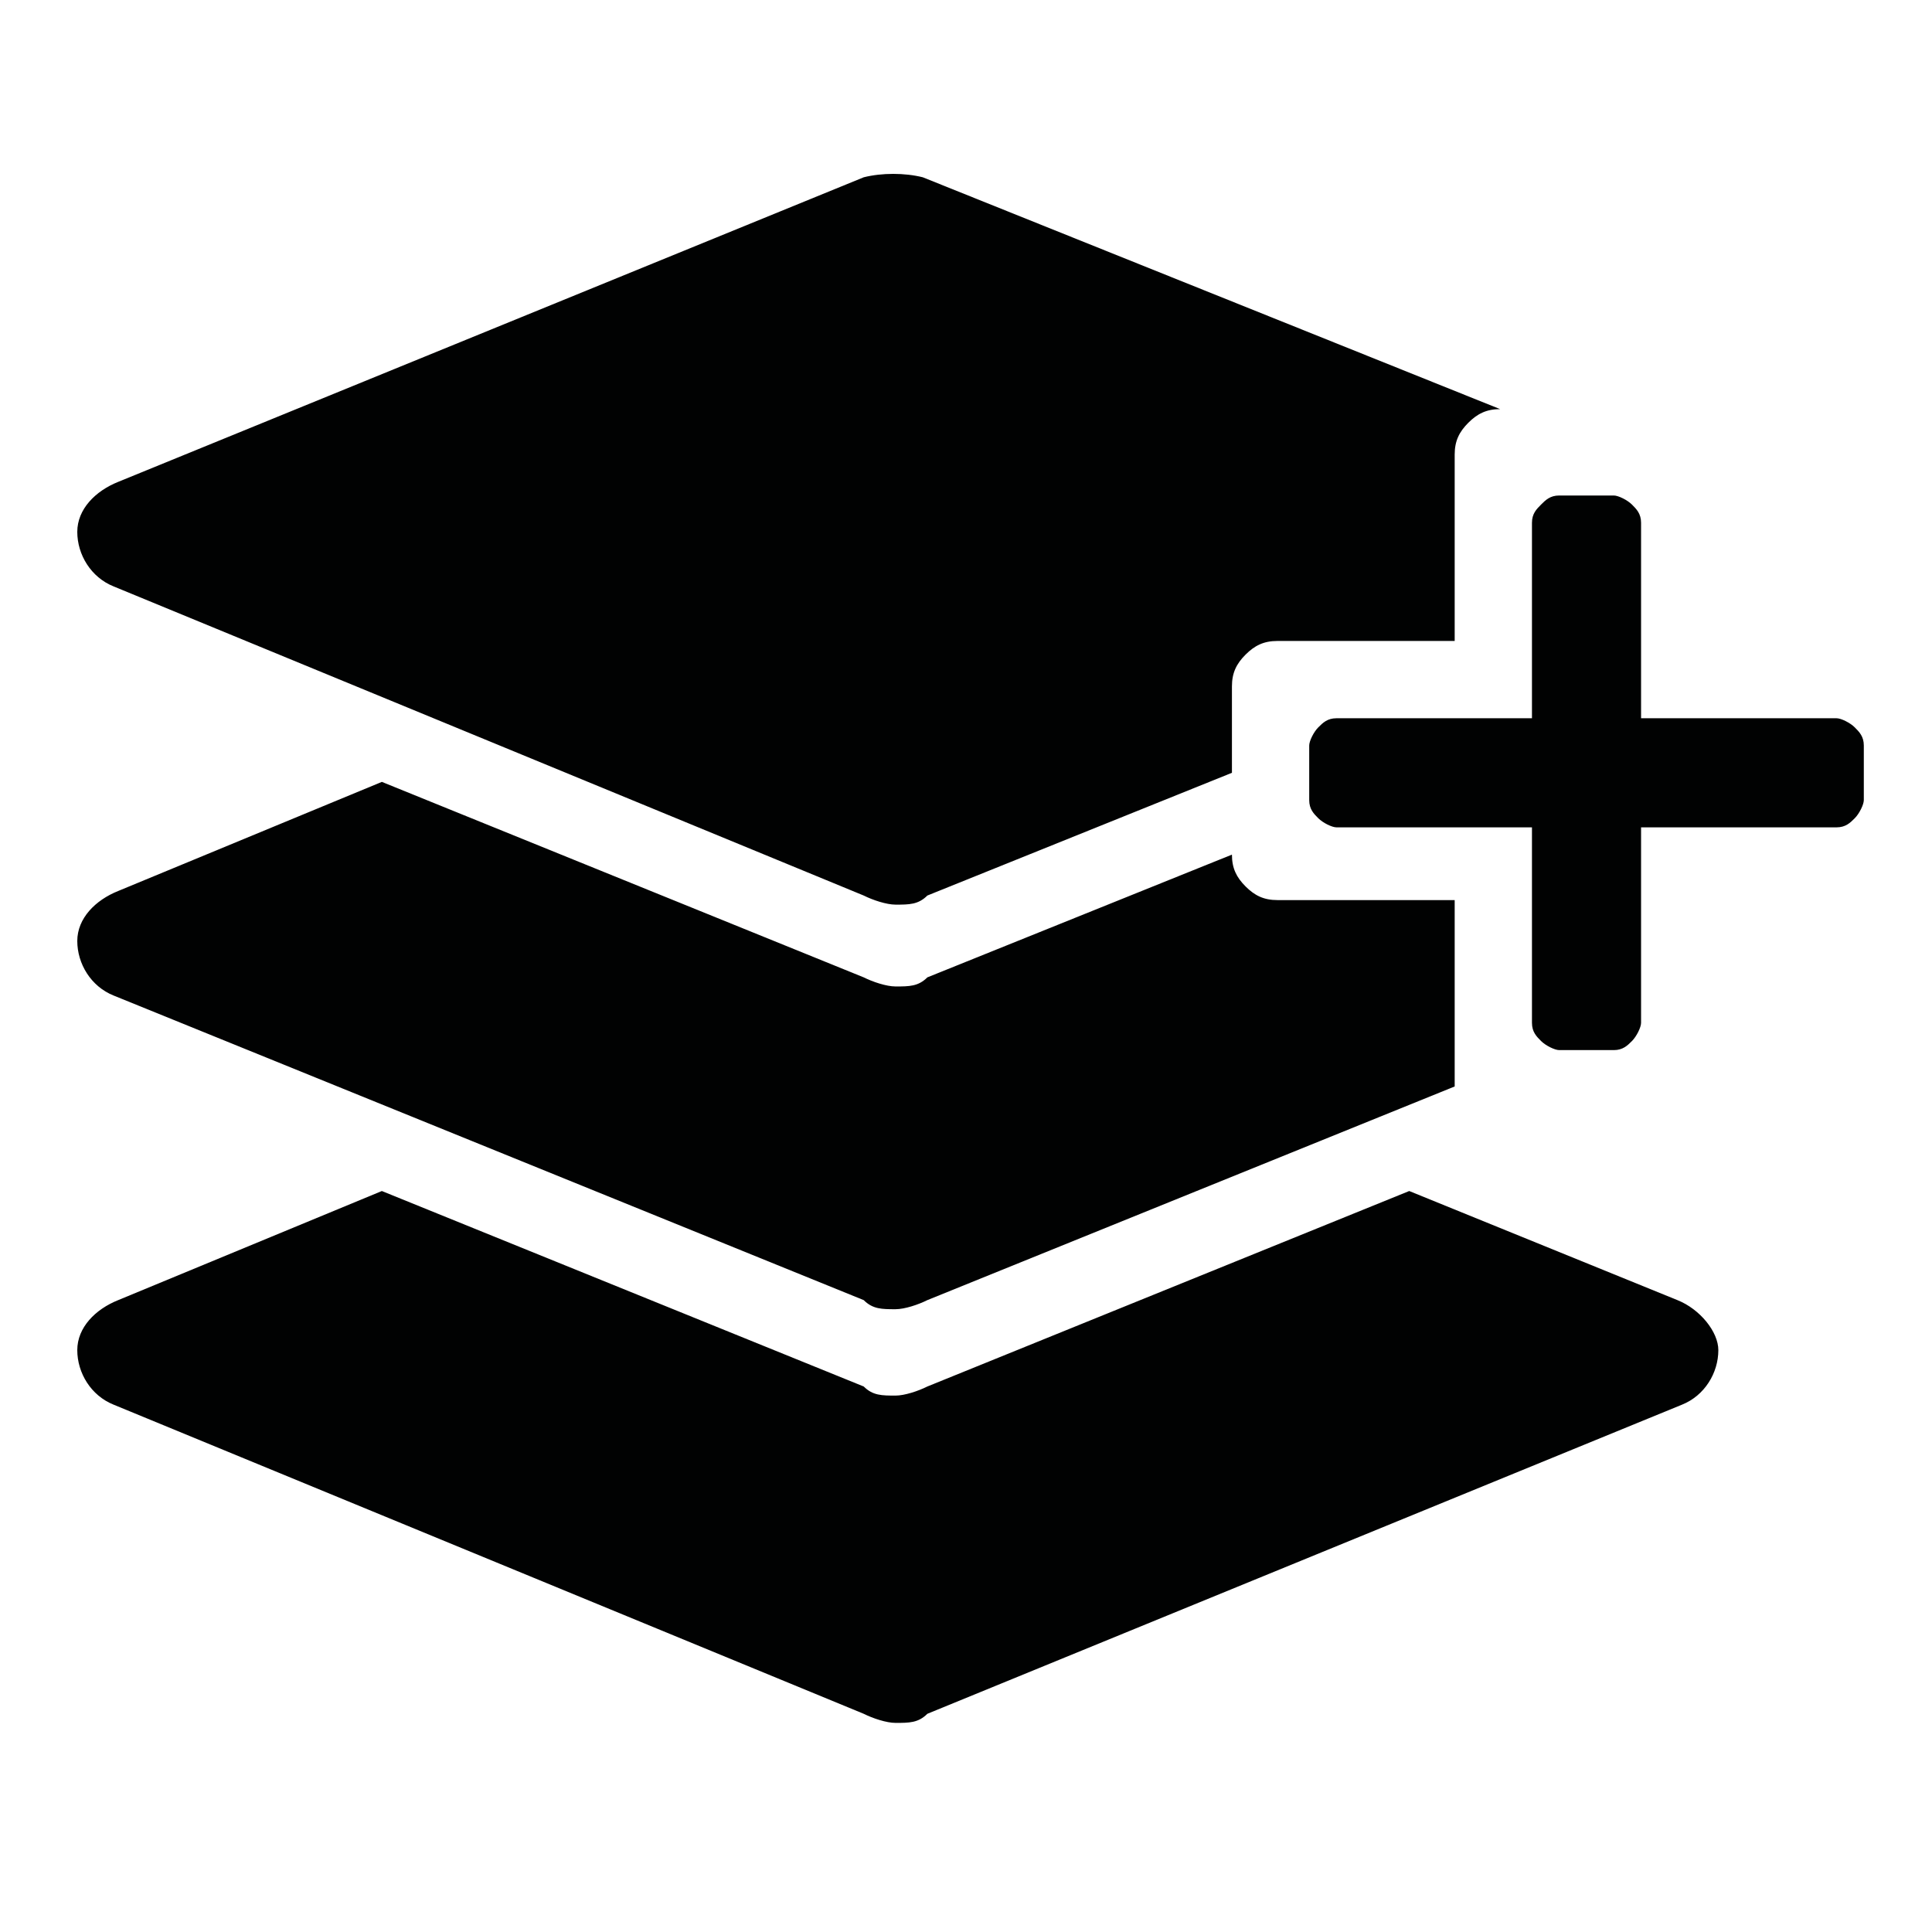 <?xml version="1.0" encoding="utf-8"?>
<!-- Generator: Adobe Illustrator 24.0.1, SVG Export Plug-In . SVG Version: 6.00 Build 0)  -->
<svg version="1.1" id="Ebene_1" xmlns="http://www.w3.org/2000/svg" xmlns:xlink="http://www.w3.org/1999/xlink" x="0px" y="0px"
	 viewBox="0 0 42.5 42.5" style="enable-background:new 0 0 42.5 42.5;" xml:space="preserve">
<style type="text/css">
	.st0{fill:#010202;}
</style>
<path class="st0" d="M32,23.7c0,0.1,0,0.1,0,0.2l-11.6,4.7c-0.2,0.1-0.5,0.2-0.7,0.2c-0.3,0-0.5,0-0.7-0.2L2.5,21.9
	c-0.5-0.2-0.8-0.7-0.8-1.2c0-0.5,0.4-0.9,0.9-1.1l5.8-2.4L19,21.5c0.2,0.1,0.5,0.2,0.7,0.2c0.3,0,0.5,0,0.7-0.2l6.7-2.7
	c0,0.3,0.1,0.5,0.3,0.7c0.2,0.2,0.4,0.3,0.7,0.3H32V23.7z M36.9,28.6L31,26.2l-10.6,4.3c-0.2,0.1-0.5,0.2-0.7,0.2
	c-0.3,0-0.5,0-0.7-0.2L8.4,26.2l-5.8,2.4c-0.5,0.2-0.9,0.6-0.9,1.1c0,0.5,0.3,1,0.8,1.2L19,37.7c0.2,0.1,0.5,0.2,0.7,0.2
	c0.3,0,0.5,0,0.7-0.2L37,30.9c0.5-0.2,0.8-0.7,0.8-1.2C37.8,29.3,37.4,28.8,36.9,28.6z M27.4,14.4c0.2-0.2,0.4-0.3,0.7-0.3H32v-4.1
	c0-0.3,0.1-0.5,0.3-0.7c0.2-0.2,0.4-0.3,0.7-0.3L20.3,3.9c-0.4-0.1-0.9-0.1-1.3,0L2.6,10.6c-0.5,0.2-0.9,0.6-0.9,1.1
	c0,0.5,0.3,1,0.8,1.2L19,19.7c0.2,0.1,0.5,0.2,0.7,0.2c0.3,0,0.5,0,0.7-0.2l6.7-2.7v-1.9C27.1,14.8,27.2,14.6,27.4,14.4z M33.7,11.5
	v4.3h-4.3c-0.2,0-0.3,0.1-0.4,0.2s-0.2,0.3-0.2,0.4v1.2c0,0.2,0.1,0.3,0.2,0.4s0.3,0.2,0.4,0.2h4.3v4.3c0,0.2,0.1,0.3,0.2,0.4
	s0.3,0.2,0.4,0.2h1.2c0.2,0,0.3-0.1,0.4-0.2s0.2-0.3,0.2-0.4v-4.3h4.3c0.2,0,0.3-0.1,0.4-0.2s0.2-0.3,0.2-0.4v-1.2
	c0-0.2-0.1-0.3-0.2-0.4s-0.3-0.2-0.4-0.2h-4.3v-4.3c0-0.2-0.1-0.3-0.2-0.4s-0.3-0.2-0.4-0.2h-1.2c-0.2,0-0.3,0.1-0.4,0.2
	S33.7,11.3,33.7,11.5z"/>
</svg>
